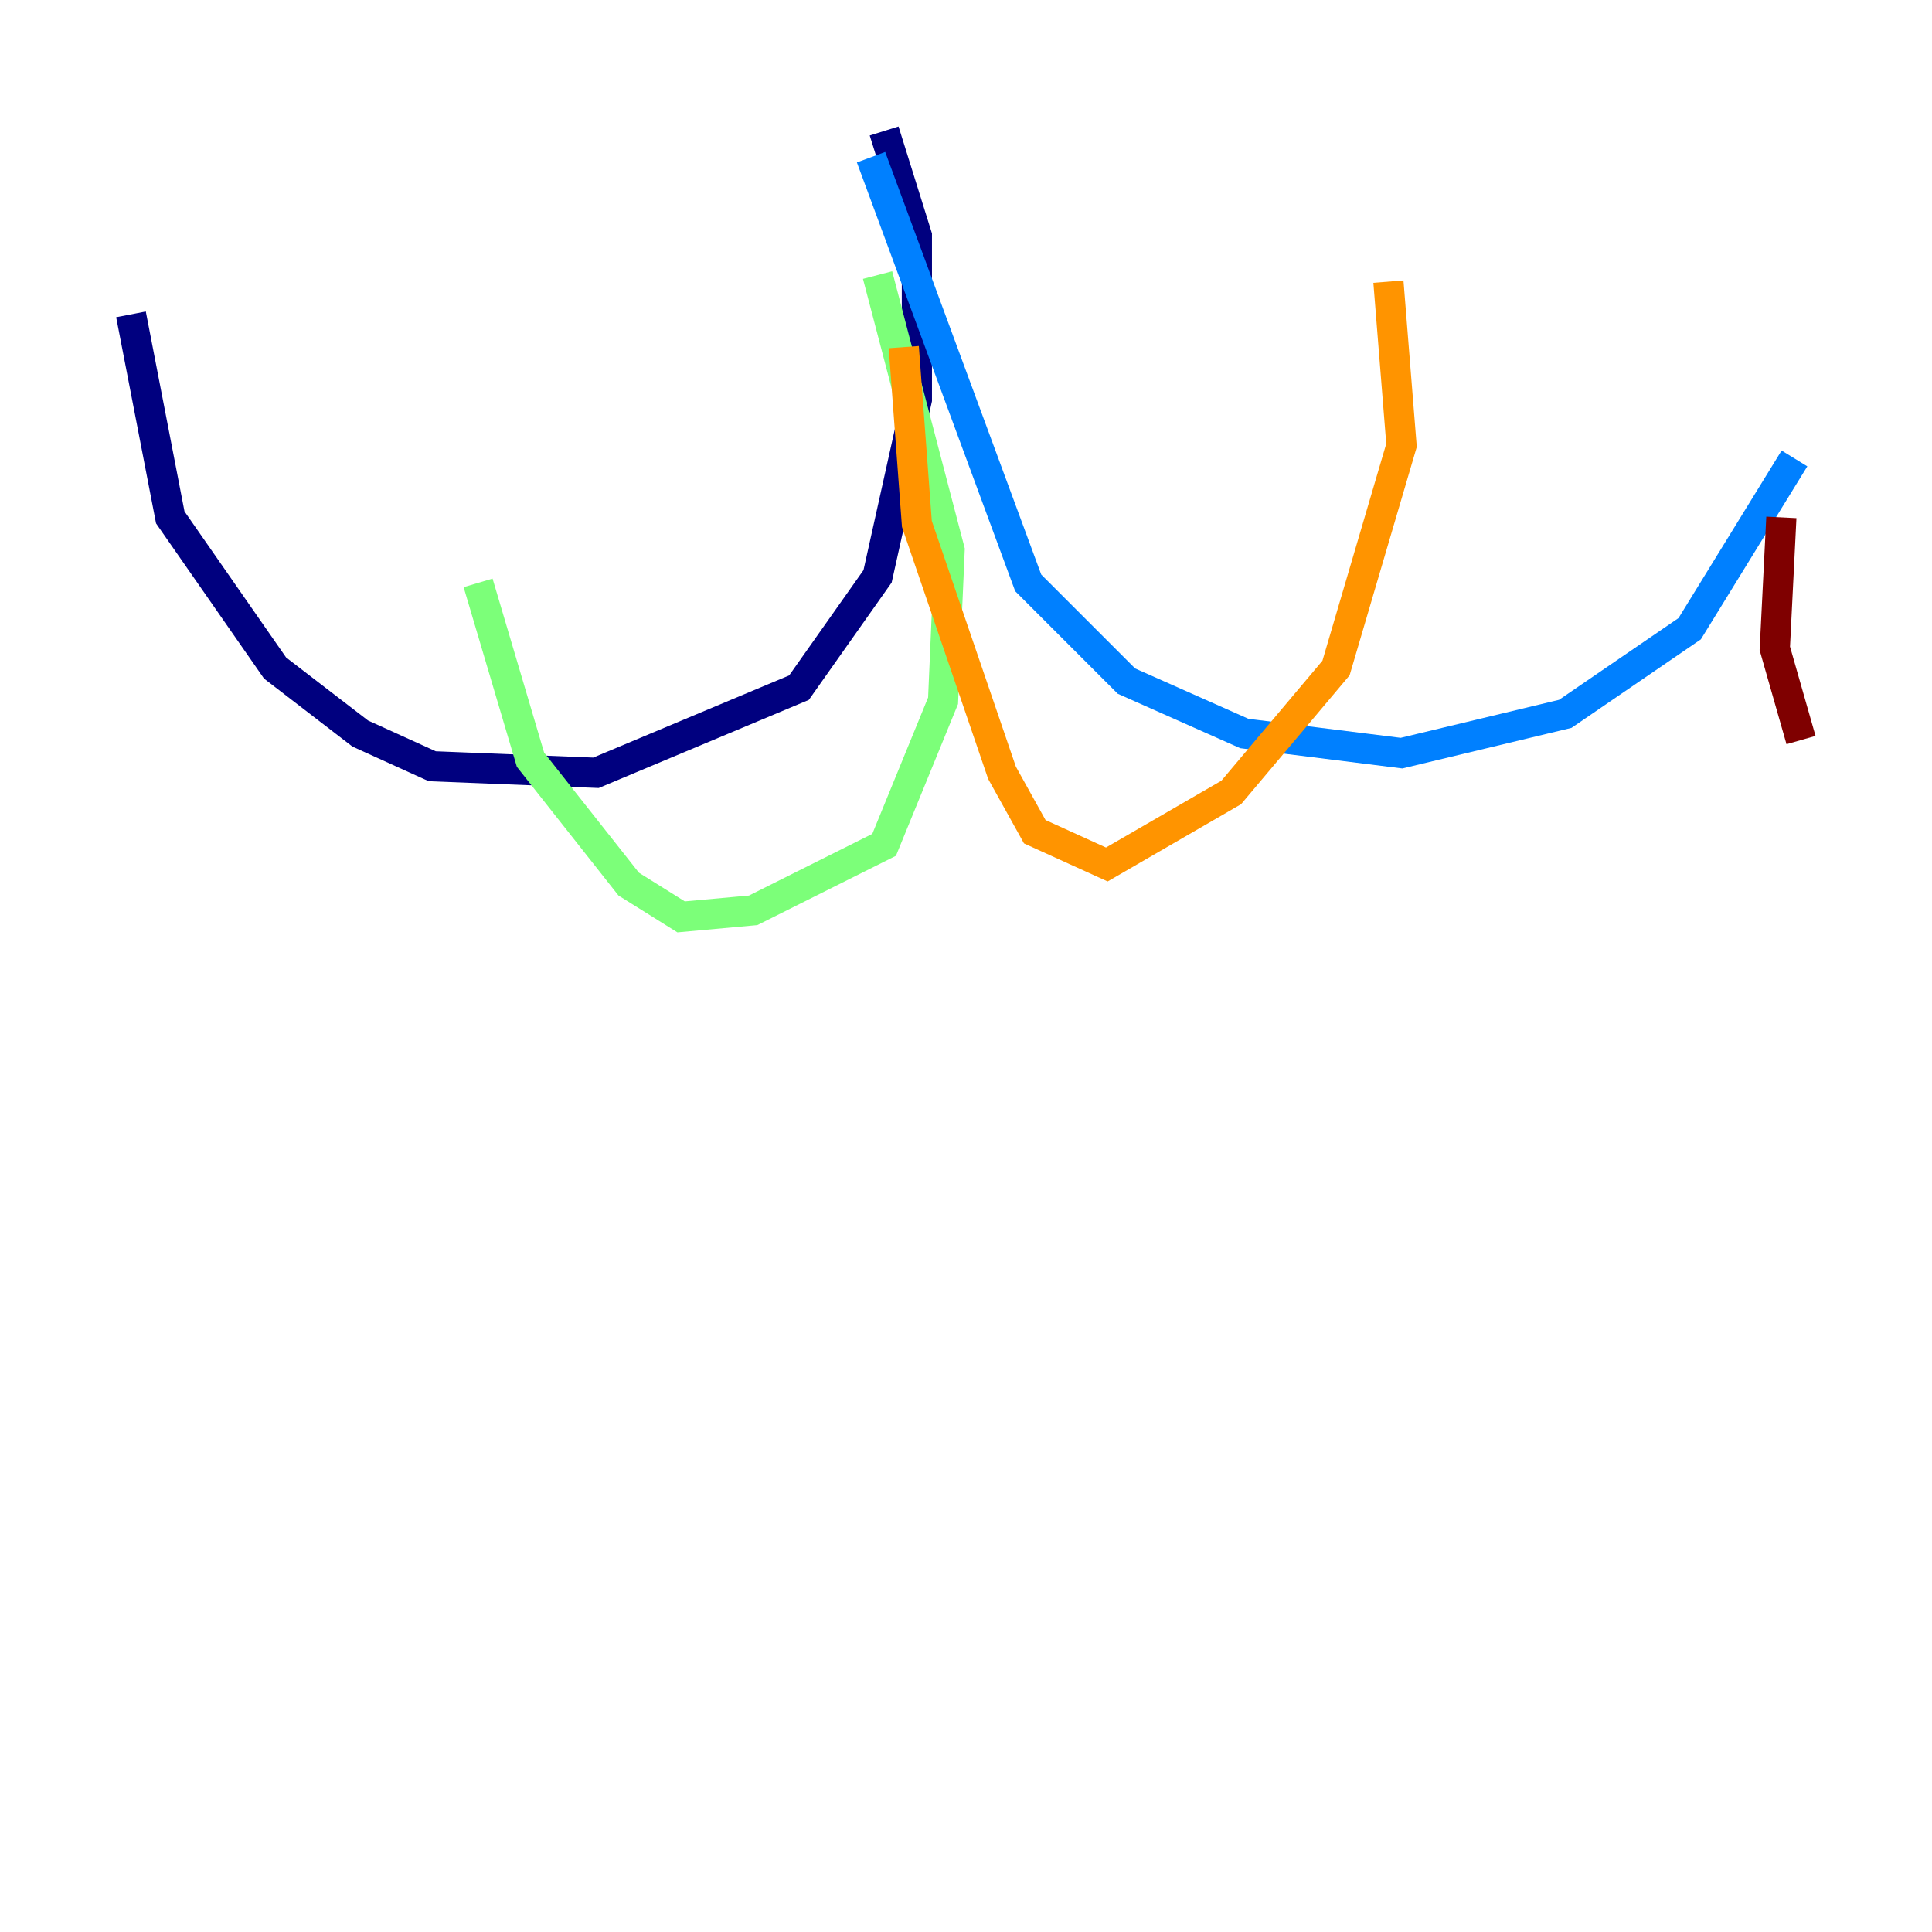 <?xml version="1.0" encoding="utf-8" ?>
<svg baseProfile="tiny" height="128" version="1.2" viewBox="0,0,128,128" width="128" xmlns="http://www.w3.org/2000/svg" xmlns:ev="http://www.w3.org/2001/xml-events" xmlns:xlink="http://www.w3.org/1999/xlink"><defs /><polyline fill="none" points="58.576,8.678 60.746,15.62 60.746,26.468 58.142,38.183 52.936,45.559 39.485,51.2 28.637,50.766 23.864,48.597 18.224,44.258 11.281,34.278 8.678,20.827" stroke="#00007f" stroke-width="2" /><polyline fill="none" points="57.709,10.414 68.122,38.617 74.63,45.125 82.441,48.597 92.854,49.898 103.702,47.295 111.946,41.654 118.888,30.373" stroke="#0080ff" stroke-width="2" /><polyline fill="none" points="58.142,18.224 62.915,36.447 62.481,46.427 58.576,55.973 49.898,60.312 45.125,60.746 41.654,58.576 35.146,50.332 31.675,38.617" stroke="#7cff79" stroke-width="2" /><polyline fill="none" points="59.878,22.997 60.746,34.712 66.386,51.2 68.556,55.105 73.329,57.275 81.573,52.502 88.515,44.258 92.854,29.505 91.986,18.658" stroke="#ff9400" stroke-width="2" /><polyline fill="none" points="118.02,34.278 117.586,42.956 119.322,49.031" stroke="#7f0000" stroke-width="2" /></svg>